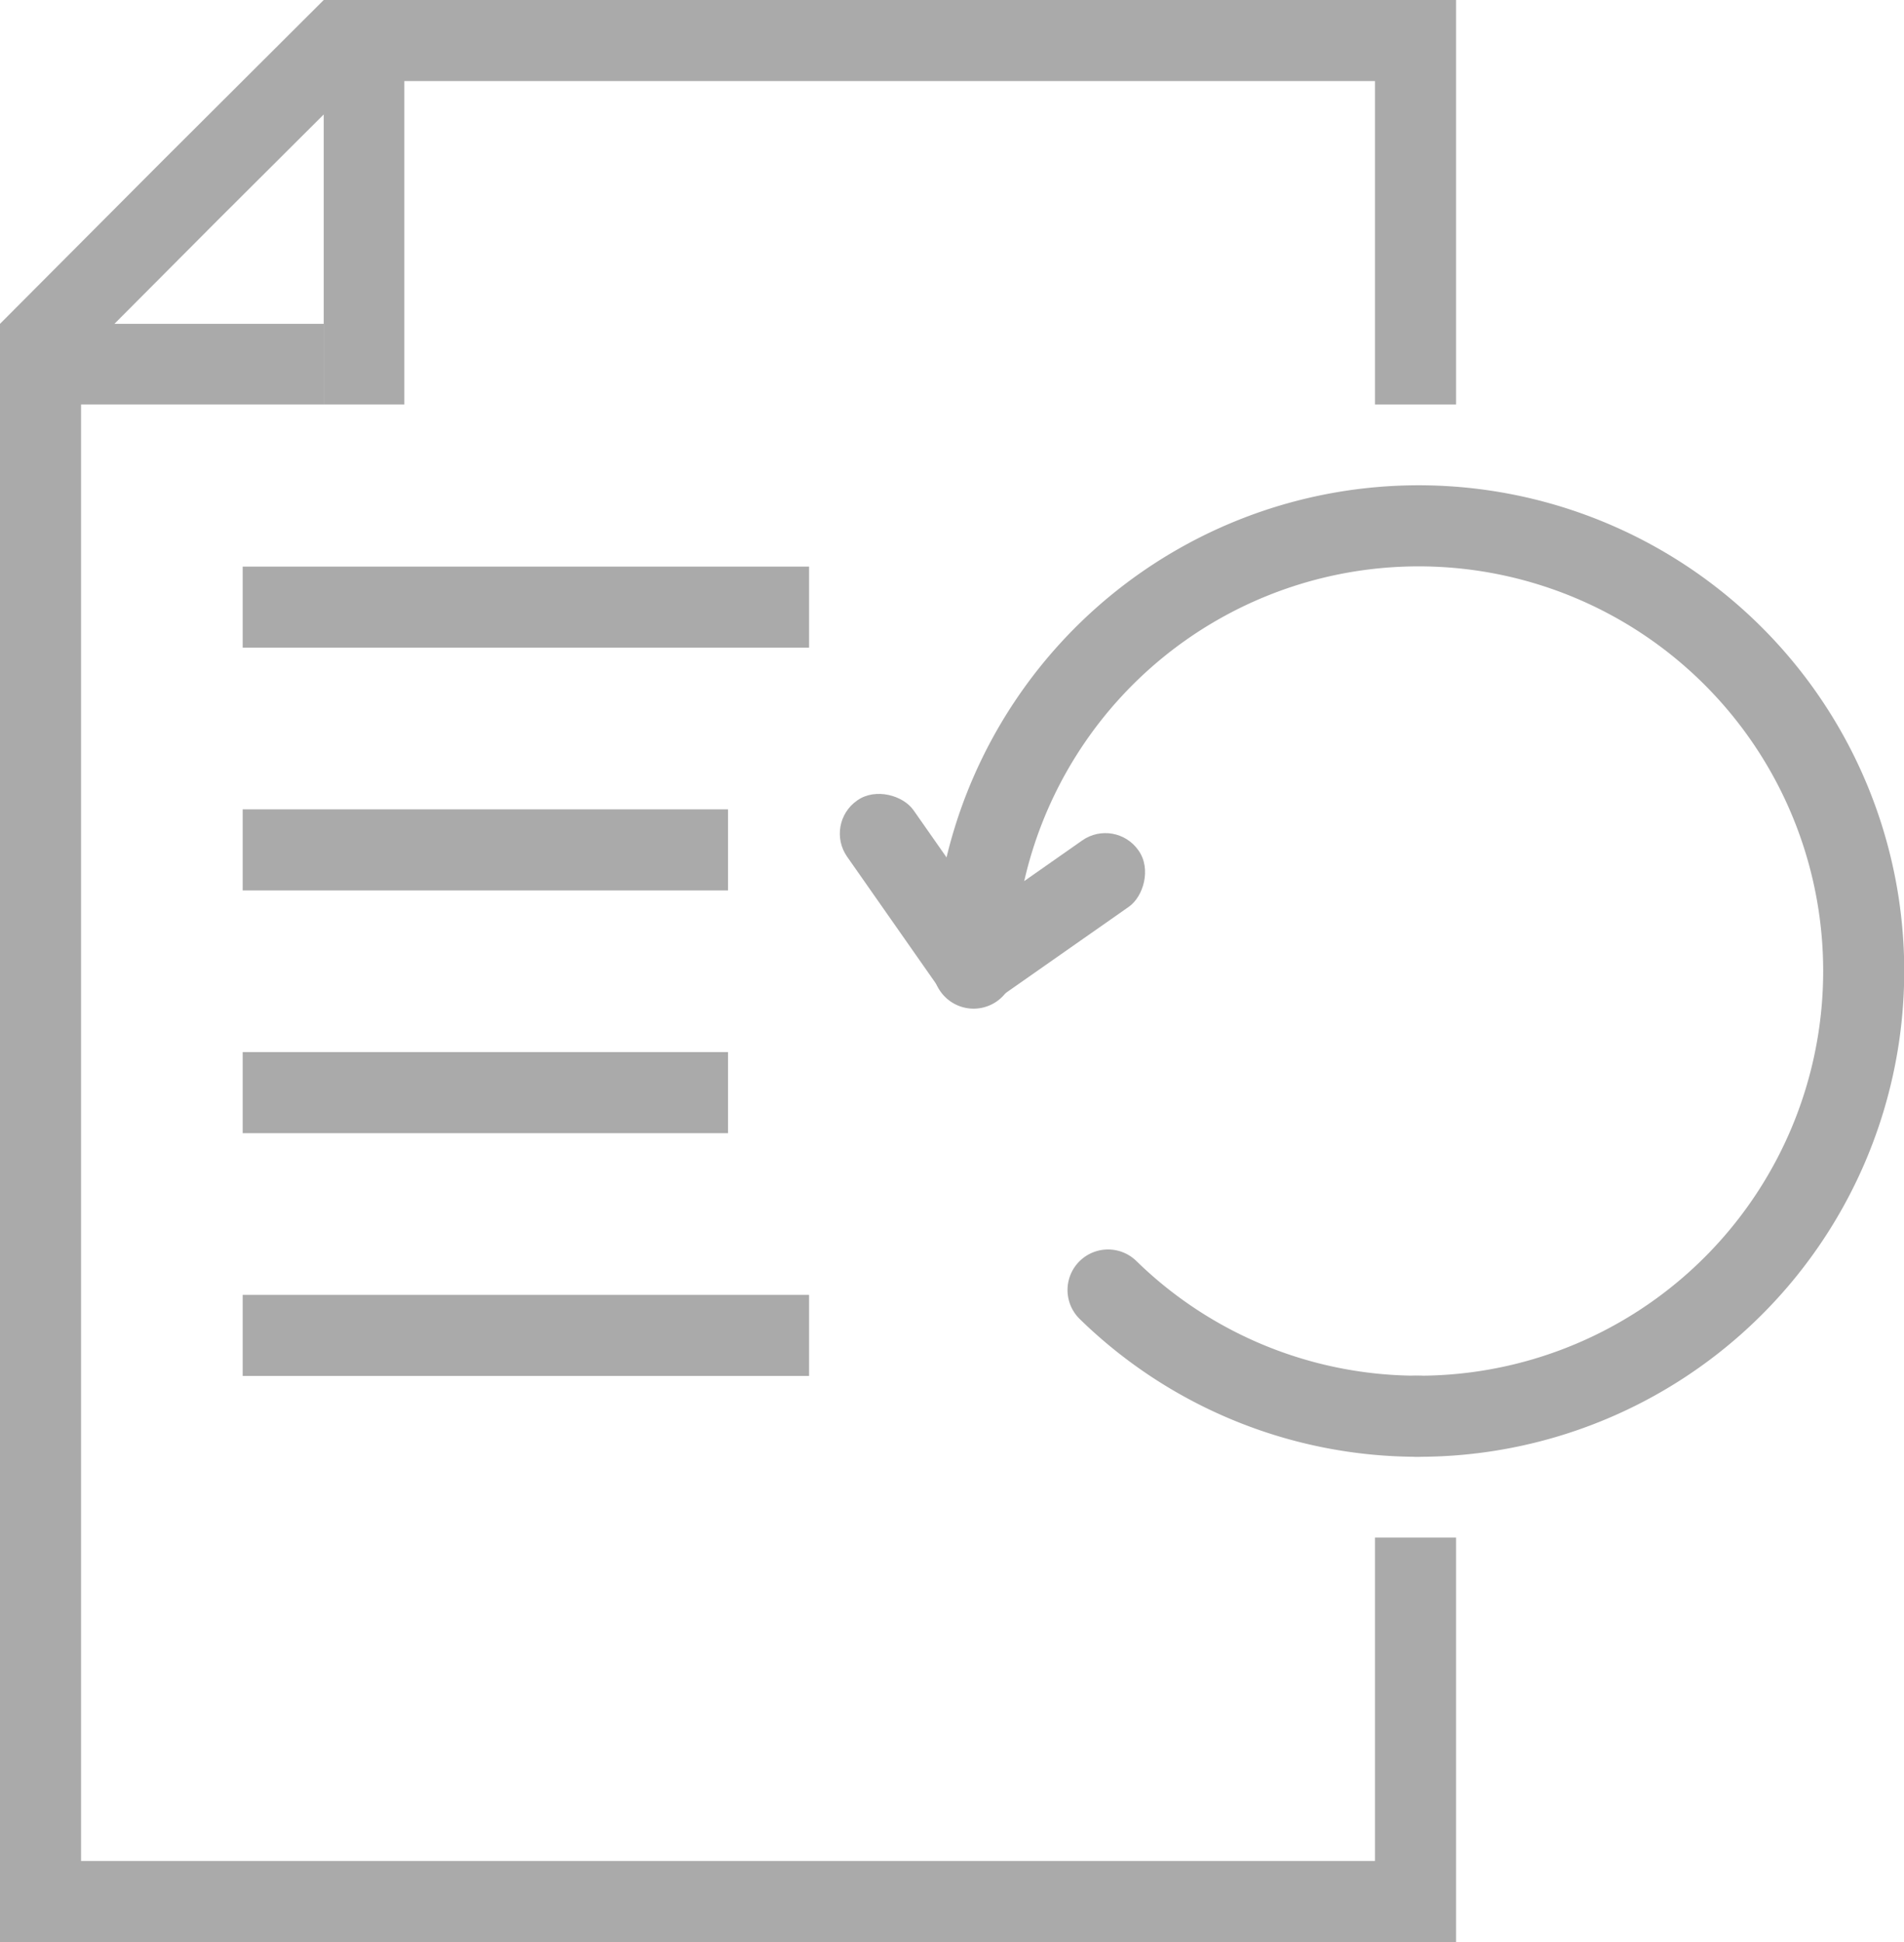 <svg xmlns="http://www.w3.org/2000/svg" viewBox="0 0 39.23 40"><defs><style>.cls-1{fill:#aaa;}.cls-2{fill:none;stroke:#aaa;stroke-linecap:round;stroke-miterlimit:10;stroke-width:1.67px;}</style></defs><title>Icon_Feature_PhucHoi</title><g id="Layer_2" data-name="Layer 2"><g id="Layer_1-2" data-name="Layer 1"><polygon class="cls-1" points="6.67 6.67 0 6.67 0 8.33 6.67 8.33 6.67 6.67 6.67 6.67"/><polygon class="cls-1" points="8.33 0 6.67 0 6.67 8.33 8.33 8.33 8.33 0 8.33 0"/><path class="cls-1" d="M15.66,39"/><polygon class="cls-1" points="28.33 31.67 28.33 38.33 1.67 38.33 1.67 7.36 4.51 4.51 7.36 1.67 28.33 1.67 28.33 8.33 30 8.33 30 0 6.67 0 3.33 3.33 0 6.67 0 40 30 40 30 31.67 28.33 31.67"/><rect class="cls-1" x="5" y="11.67" width="11.67" height="1.67"/><rect class="cls-1" x="5" y="16.67" width="10" height="1.67"/><rect class="cls-1" x="5" y="21.67" width="10" height="1.67"/><rect class="cls-1" x="5" y="26.67" width="11.67" height="1.67"/><path class="cls-2" d="M29.16,29.17a9.17,9.17,0,1,0-9.1-9.23"/><path class="cls-2" d="M29.23,29.17a9.14,9.14,0,0,1-6.4-2.6"/><rect class="cls-1" x="18.26" y="16.04" width="1.67" height="5" rx="0.83" ry="0.83" transform="translate(-7.18 14.3) rotate(-35)"/><rect class="cls-1" x="20.58" y="16.45" width="1.67" height="5" rx="0.83" ry="0.83" transform="translate(24.65 -9.46) rotate(55)"/></g></g></svg>
